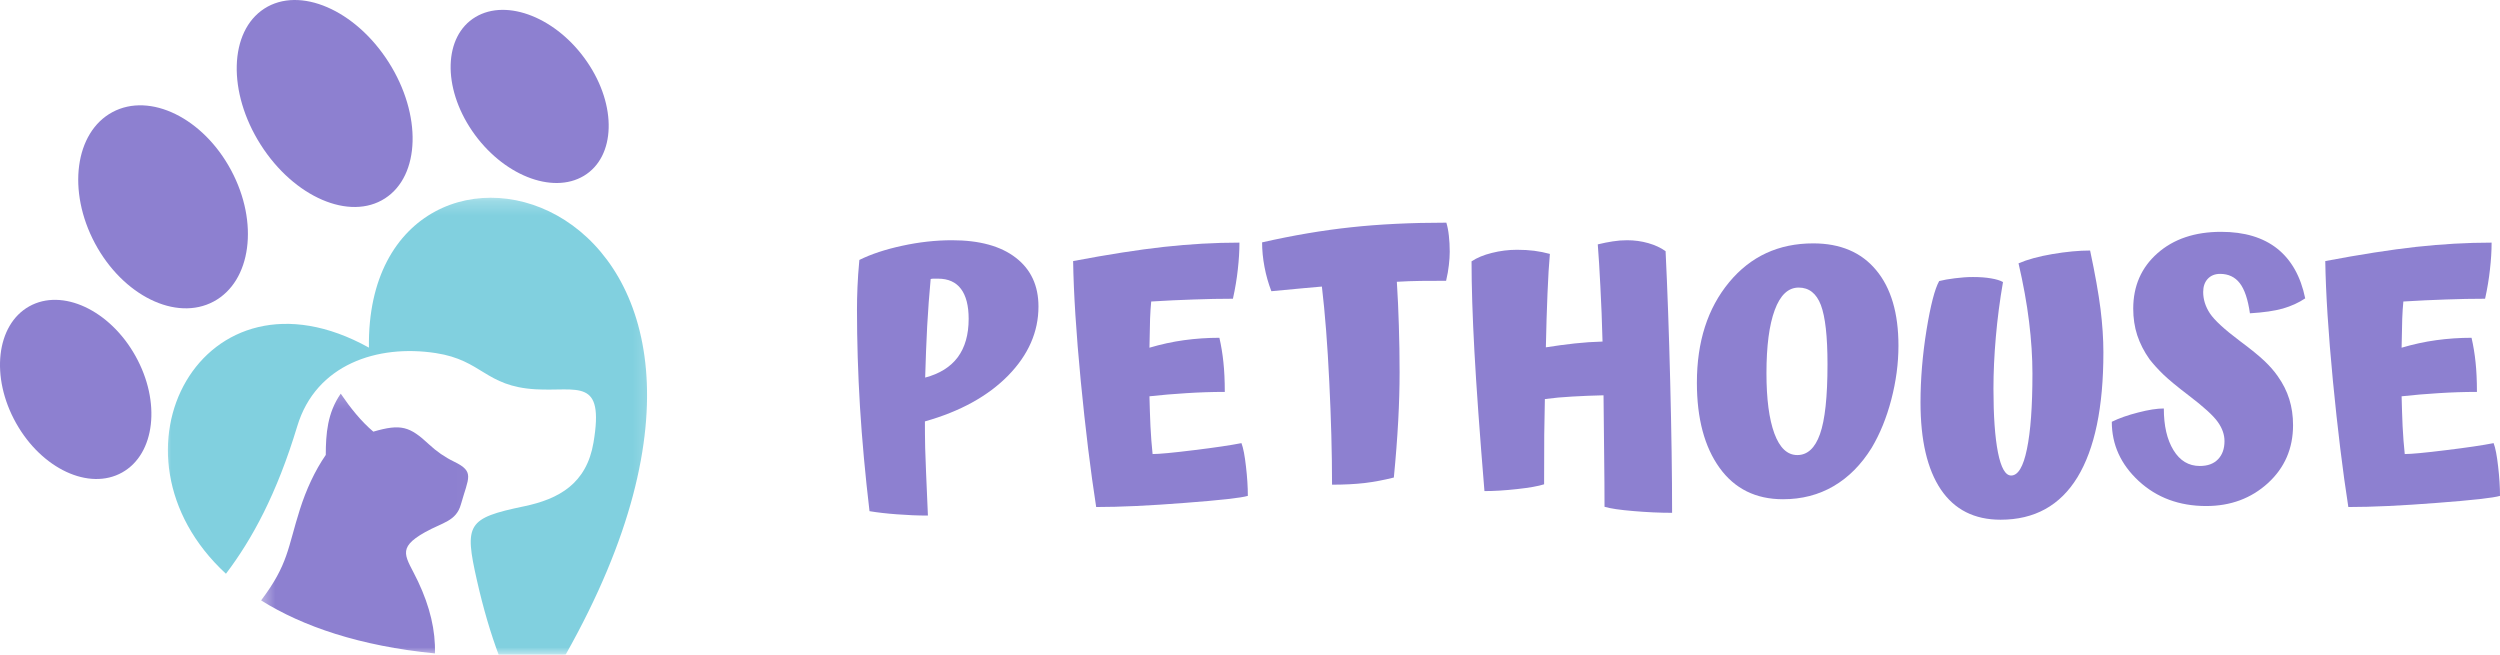 <svg width="168" height="44" viewBox="0 0 168 44" fill="none" xmlns="http://www.w3.org/2000/svg">
<mask id="mask0_174_609" style="mask-type:luminance" maskUnits="userSpaceOnUse" x="10" y="13" width="34" height="31">
<path d="M10.953 13.223H43.837V44H10.953V13.223Z" fill="white"/>
</mask>
<g mask="url(#mask0_174_609)">
<path fill-rule="evenodd" clip-rule="evenodd" d="M24.792 23.361C13.617 17.155 6.43 30.484 15.184 38.556C16.948 36.225 18.597 33.205 19.98 28.628C21.233 24.487 25.367 23.124 29.29 23.728C32.424 24.209 32.607 25.963 35.987 26.16C38.819 26.324 40.626 25.331 39.884 29.735C39.419 32.502 37.562 33.534 35.222 34.023C31.385 34.822 31.192 35.215 32.055 39.024C32.472 40.861 32.967 42.574 33.559 44.129C34.967 44.139 36.446 44.095 38.014 43.987C55.789 12.473 24.518 4.54 24.792 23.361Z" fill="#81D0DF"/>
</g>
<mask id="mask1_174_609" style="mask-type:luminance" maskUnits="userSpaceOnUse" x="17" y="26" width="15" height="18">
<path d="M17.422 26.183H31.977V44H17.422V26.183Z" fill="white"/>
</mask>
<g mask="url(#mask1_174_609)">
<path fill-rule="evenodd" clip-rule="evenodd" d="M17.546 40.347C20.347 42.1 24.181 43.412 29.227 43.911C29.275 42.38 28.892 40.767 28.094 39.079C27.302 37.4 26.572 36.879 28.57 35.759C29.743 35.103 30.653 35.033 30.973 33.897C31.482 32.083 31.918 31.703 30.516 31.024C29.888 30.722 29.332 30.33 28.835 29.868C27.532 28.651 26.946 28.465 25.087 29.007C24.264 28.309 23.556 27.423 22.897 26.455C21.996 27.752 21.897 29.155 21.892 30.572C21.158 31.631 20.57 32.922 20.155 34.228C19.328 36.824 19.384 37.915 17.546 40.347Z" fill="#8D80D0"/>
</g>
<path fill-rule="evenodd" clip-rule="evenodd" d="M1.961 20.589C4.179 19.345 7.375 20.832 9.1 23.916C10.827 26.997 10.429 30.505 8.211 31.749C5.996 32.994 2.799 31.507 1.075 28.423C-0.652 25.341 -0.256 21.834 1.961 20.589Z" fill="#8D80D0"/>
<path fill-rule="evenodd" clip-rule="evenodd" d="M7.556 7.535C10.083 6.181 13.655 7.931 15.533 11.445C17.413 14.96 16.887 18.908 14.358 20.262C11.831 21.616 8.26 19.866 6.381 16.352C4.505 12.838 5.031 8.891 7.556 7.535Z" fill="#8D80D0"/>
<path fill-rule="evenodd" clip-rule="evenodd" d="M17.763 0.578C20.138 -0.953 23.878 0.661 26.119 4.183C28.357 7.704 28.248 11.8 25.872 13.331C23.499 14.863 19.759 13.247 17.519 9.726C15.278 6.204 15.388 2.11 17.763 0.578Z" fill="#8D80D0"/>
<path fill-rule="evenodd" clip-rule="evenodd" d="M31.95 1.146C34.083 -0.134 37.446 1.215 39.457 4.162C41.47 7.107 41.371 10.532 39.238 11.815C37.105 13.095 33.742 11.745 31.729 8.798C29.718 5.852 29.815 2.426 31.95 1.146Z" fill="#8D80D0"/>
<path d="M62.154 28.319C62.154 28.871 62.158 29.462 62.171 30.09C62.188 30.721 62.249 32.24 62.356 34.646C61.67 34.646 60.977 34.617 60.276 34.562C59.579 34.511 58.964 34.44 58.431 34.351C58.145 31.927 57.93 29.593 57.791 27.348C57.656 25.104 57.589 22.925 57.589 20.809C57.589 20.337 57.599 19.835 57.622 19.299C57.643 18.766 57.685 18.156 57.749 17.468C58.54 17.076 59.501 16.758 60.629 16.515C61.762 16.268 62.878 16.144 63.973 16.144C65.826 16.144 67.258 16.538 68.269 17.325C69.28 18.108 69.785 19.198 69.785 20.599C69.785 22.303 69.105 23.851 67.747 25.239C66.387 26.623 64.523 27.65 62.154 28.319ZM65.094 21.425C65.094 20.544 64.921 19.873 64.58 19.417C64.237 18.958 63.723 18.726 63.038 18.726C62.904 18.726 62.798 18.726 62.727 18.726C62.659 18.726 62.596 18.734 62.541 18.751C62.445 19.77 62.367 20.826 62.306 21.923C62.249 23.02 62.205 24.172 62.171 25.374C63.142 25.117 63.872 24.661 64.361 24.007C64.849 23.349 65.094 22.488 65.094 21.425Z" fill="#8D80D0"/>
<path d="M83.855 33.322C83.417 33.457 82.007 33.613 79.627 33.794C77.252 33.98 75.264 34.072 73.663 34.072C73.287 31.655 72.941 28.831 72.627 25.602C72.318 22.375 72.147 19.687 72.114 17.544C74.455 17.101 76.487 16.783 78.212 16.591C79.941 16.401 81.634 16.304 83.291 16.304C83.291 16.873 83.253 17.473 83.182 18.101C83.114 18.732 83.005 19.39 82.853 20.075C82.004 20.075 81.122 20.092 80.208 20.126C79.299 20.155 78.349 20.2 77.361 20.261C77.328 20.594 77.302 20.978 77.285 21.417C77.273 21.851 77.26 22.501 77.243 23.366C78.018 23.136 78.793 22.967 79.568 22.86C80.343 22.754 81.135 22.699 81.943 22.699C82.066 23.235 82.156 23.783 82.213 24.345C82.274 24.908 82.306 25.572 82.306 26.336C81.44 26.336 80.581 26.365 79.728 26.42C78.879 26.471 78.052 26.542 77.243 26.631C77.26 27.319 77.281 27.989 77.311 28.647C77.344 29.301 77.391 29.921 77.454 30.512C77.892 30.512 78.818 30.426 80.234 30.25C81.648 30.078 82.712 29.919 83.426 29.778C83.548 30.099 83.649 30.622 83.729 31.347C83.813 32.069 83.855 32.727 83.855 33.322Z" fill="#8D80D0"/>
<path d="M93.666 32.09C92.996 32.259 92.339 32.383 91.695 32.461C91.048 32.535 90.322 32.571 89.513 32.571C89.513 30.44 89.45 28.137 89.328 25.661C89.21 23.187 89.043 21.052 88.831 19.257C88.633 19.27 88.252 19.303 87.685 19.358C87.123 19.409 86.373 19.481 85.436 19.569C85.234 19.042 85.078 18.496 84.973 17.932C84.866 17.365 84.813 16.817 84.813 16.287C86.896 15.815 88.883 15.477 90.777 15.275C92.668 15.068 94.807 14.963 97.195 14.963C97.273 15.222 97.33 15.515 97.364 15.84C97.401 16.167 97.422 16.528 97.422 16.92C97.422 17.196 97.401 17.494 97.364 17.814C97.33 18.135 97.267 18.487 97.178 18.869C96.599 18.869 96.035 18.873 95.485 18.877C94.94 18.884 94.401 18.903 93.868 18.936C93.929 19.877 93.973 20.858 94.003 21.881C94.036 22.9 94.053 23.948 94.053 25.028C94.053 26.036 94.022 27.12 93.96 28.285C93.897 29.449 93.8 30.719 93.666 32.09Z" fill="#8D80D0"/>
<path d="M111.927 16.878C112.049 19.375 112.154 22.301 112.238 25.652C112.322 29 112.365 31.936 112.365 34.461C111.526 34.461 110.659 34.421 109.762 34.343C108.863 34.269 108.216 34.174 107.824 34.056C107.824 33.066 107.816 31.911 107.799 30.588C107.787 29.261 107.774 27.92 107.757 26.564C107.009 26.581 106.31 26.61 105.66 26.648C105.007 26.682 104.392 26.739 103.815 26.817C103.798 27.576 103.783 28.378 103.773 29.221C103.767 30.065 103.764 31.174 103.764 32.545C103.371 32.67 102.766 32.778 101.953 32.866C101.139 32.957 100.406 33.001 99.755 33.001C99.435 29.12 99.21 25.994 99.081 23.619C98.951 21.24 98.888 19.221 98.888 17.561C99.252 17.321 99.707 17.131 100.252 16.996C100.802 16.857 101.366 16.785 101.945 16.785C102.366 16.785 102.749 16.808 103.099 16.852C103.453 16.899 103.802 16.968 104.152 17.063C104.089 17.751 104.036 18.633 103.992 19.713C103.946 20.793 103.91 22.003 103.882 23.341C104.55 23.235 105.196 23.147 105.82 23.079C106.443 23.012 107.066 22.969 107.69 22.953C107.656 21.632 107.608 20.402 107.546 19.265C107.49 18.131 107.431 17.182 107.37 16.422C107.734 16.334 108.071 16.266 108.38 16.22C108.694 16.169 109.016 16.144 109.349 16.144C109.838 16.144 110.309 16.209 110.764 16.338C111.219 16.469 111.606 16.648 111.927 16.878Z" fill="#8D80D0"/>
<path d="M121.848 16.355C123.672 16.355 125.082 16.954 126.076 18.152C127.075 19.346 127.576 21.037 127.576 23.231C127.576 24.418 127.416 25.625 127.096 26.85C126.775 28.078 126.333 29.16 125.773 30.099C125.07 31.229 124.217 32.088 123.212 32.672C122.212 33.256 121.081 33.549 119.818 33.549C117.992 33.549 116.571 32.847 115.556 31.44C114.539 30.029 114.031 28.122 114.031 25.72C114.031 22.965 114.751 20.715 116.196 18.97C117.638 17.228 119.523 16.355 121.848 16.355ZM120.778 30.58C121.463 30.58 121.97 30.111 122.303 29.171C122.64 28.226 122.808 26.663 122.808 24.48C122.808 22.607 122.659 21.28 122.362 20.497C122.063 19.717 121.566 19.325 120.871 19.325C120.168 19.325 119.633 19.829 119.262 20.835C118.891 21.837 118.706 23.252 118.706 25.079C118.706 26.812 118.883 28.162 119.237 29.128C119.595 30.097 120.109 30.58 120.778 30.58Z" fill="#8D80D0"/>
<path d="M140.455 16.835C140.792 18.417 141.023 19.725 141.154 20.759C141.282 21.794 141.348 22.771 141.348 23.686C141.348 27.371 140.766 30.166 139.604 32.073C138.442 33.973 136.719 34.925 134.441 34.925C132.676 34.925 131.337 34.245 130.423 32.891C129.513 31.537 129.058 29.588 129.058 27.044C129.058 25.475 129.193 23.853 129.462 22.176C129.736 20.501 130.02 19.404 130.313 18.886C130.6 18.814 130.949 18.751 131.366 18.7C131.787 18.645 132.194 18.616 132.587 18.616C133.059 18.616 133.466 18.647 133.809 18.709C134.15 18.765 134.415 18.848 134.601 18.953C134.386 20.191 134.226 21.423 134.12 22.649C134.013 23.87 133.96 25.028 133.96 26.125C133.96 27.953 134.061 29.381 134.264 30.411C134.47 31.44 134.765 31.955 135.148 31.955C135.613 31.955 135.967 31.364 136.209 30.183C136.456 29.002 136.58 27.31 136.58 25.104C136.58 24.007 136.504 22.843 136.353 21.611C136.201 20.375 135.965 19.069 135.645 17.696C136.239 17.439 137.001 17.23 137.928 17.072C138.854 16.916 139.697 16.835 140.455 16.835Z" fill="#8D80D0"/>
<path d="M153.065 25.281C153.413 25.77 153.672 26.285 153.84 26.825C154.009 27.365 154.093 27.947 154.093 28.572C154.093 30.141 153.529 31.44 152.4 32.47C151.275 33.493 149.894 34.005 148.256 34.005C146.447 34.005 144.937 33.444 143.724 32.326C142.515 31.208 141.913 29.879 141.913 28.344C142.402 28.103 142.991 27.895 143.682 27.72C144.373 27.54 144.948 27.45 145.409 27.45C145.409 28.61 145.623 29.542 146.057 30.251C146.489 30.959 147.079 31.314 147.826 31.314C148.353 31.314 148.761 31.166 149.048 30.866C149.338 30.569 149.486 30.162 149.486 29.643C149.486 29.204 149.336 28.778 149.039 28.361C148.746 27.939 148.089 27.34 147.068 26.564C146.31 25.986 145.748 25.522 145.383 25.172C145.017 24.817 144.705 24.475 144.448 24.142C144.082 23.625 143.808 23.087 143.623 22.531C143.442 21.974 143.353 21.379 143.353 20.742C143.353 19.219 143.895 17.979 144.979 17.021C146.068 16.059 147.493 15.579 149.258 15.579C150.825 15.579 152.082 15.956 153.032 16.709C153.979 17.464 154.607 18.578 154.91 20.05C154.472 20.343 153.971 20.571 153.411 20.734C152.848 20.892 152.109 20.999 151.195 21.054C151.061 20.116 150.833 19.441 150.513 19.029C150.193 18.614 149.751 18.405 149.191 18.405C148.841 18.405 148.563 18.519 148.357 18.742C148.155 18.962 148.054 19.255 148.054 19.62C148.054 20.122 148.205 20.603 148.508 21.063C148.812 21.518 149.479 22.134 150.513 22.91C151.271 23.474 151.823 23.923 152.173 24.26C152.526 24.593 152.823 24.933 153.065 25.281Z" fill="#8D80D0"/>
<path d="M168 33.322C167.562 33.457 166.151 33.613 163.772 33.794C161.396 33.98 159.409 34.072 157.808 34.072C157.431 31.655 157.086 28.831 156.772 25.602C156.463 22.375 156.292 19.687 156.258 17.544C158.6 17.101 160.632 16.783 162.357 16.591C164.086 16.401 165.779 16.304 167.436 16.304C167.436 16.873 167.398 17.473 167.326 18.101C167.259 18.732 167.149 19.39 166.998 20.075C166.149 20.075 165.267 20.092 164.353 20.126C163.443 20.155 162.494 20.2 161.506 20.261C161.472 20.594 161.447 20.978 161.43 21.417C161.417 21.851 161.405 22.501 161.388 23.366C162.163 23.136 162.938 22.967 163.713 22.86C164.488 22.754 165.28 22.699 166.088 22.699C166.21 23.235 166.301 23.783 166.358 24.345C166.419 24.908 166.45 25.572 166.45 26.336C165.585 26.336 164.726 26.365 163.873 26.42C163.024 26.471 162.197 26.542 161.388 26.631C161.405 27.319 161.426 27.989 161.455 28.647C161.489 29.301 161.535 29.921 161.599 30.512C162.037 30.512 162.963 30.426 164.378 30.25C165.793 30.078 166.857 29.919 167.571 29.778C167.693 30.099 167.794 30.622 167.874 31.347C167.958 32.069 168 32.727 168 33.322Z" fill="#8D80D0"/>
</svg>
